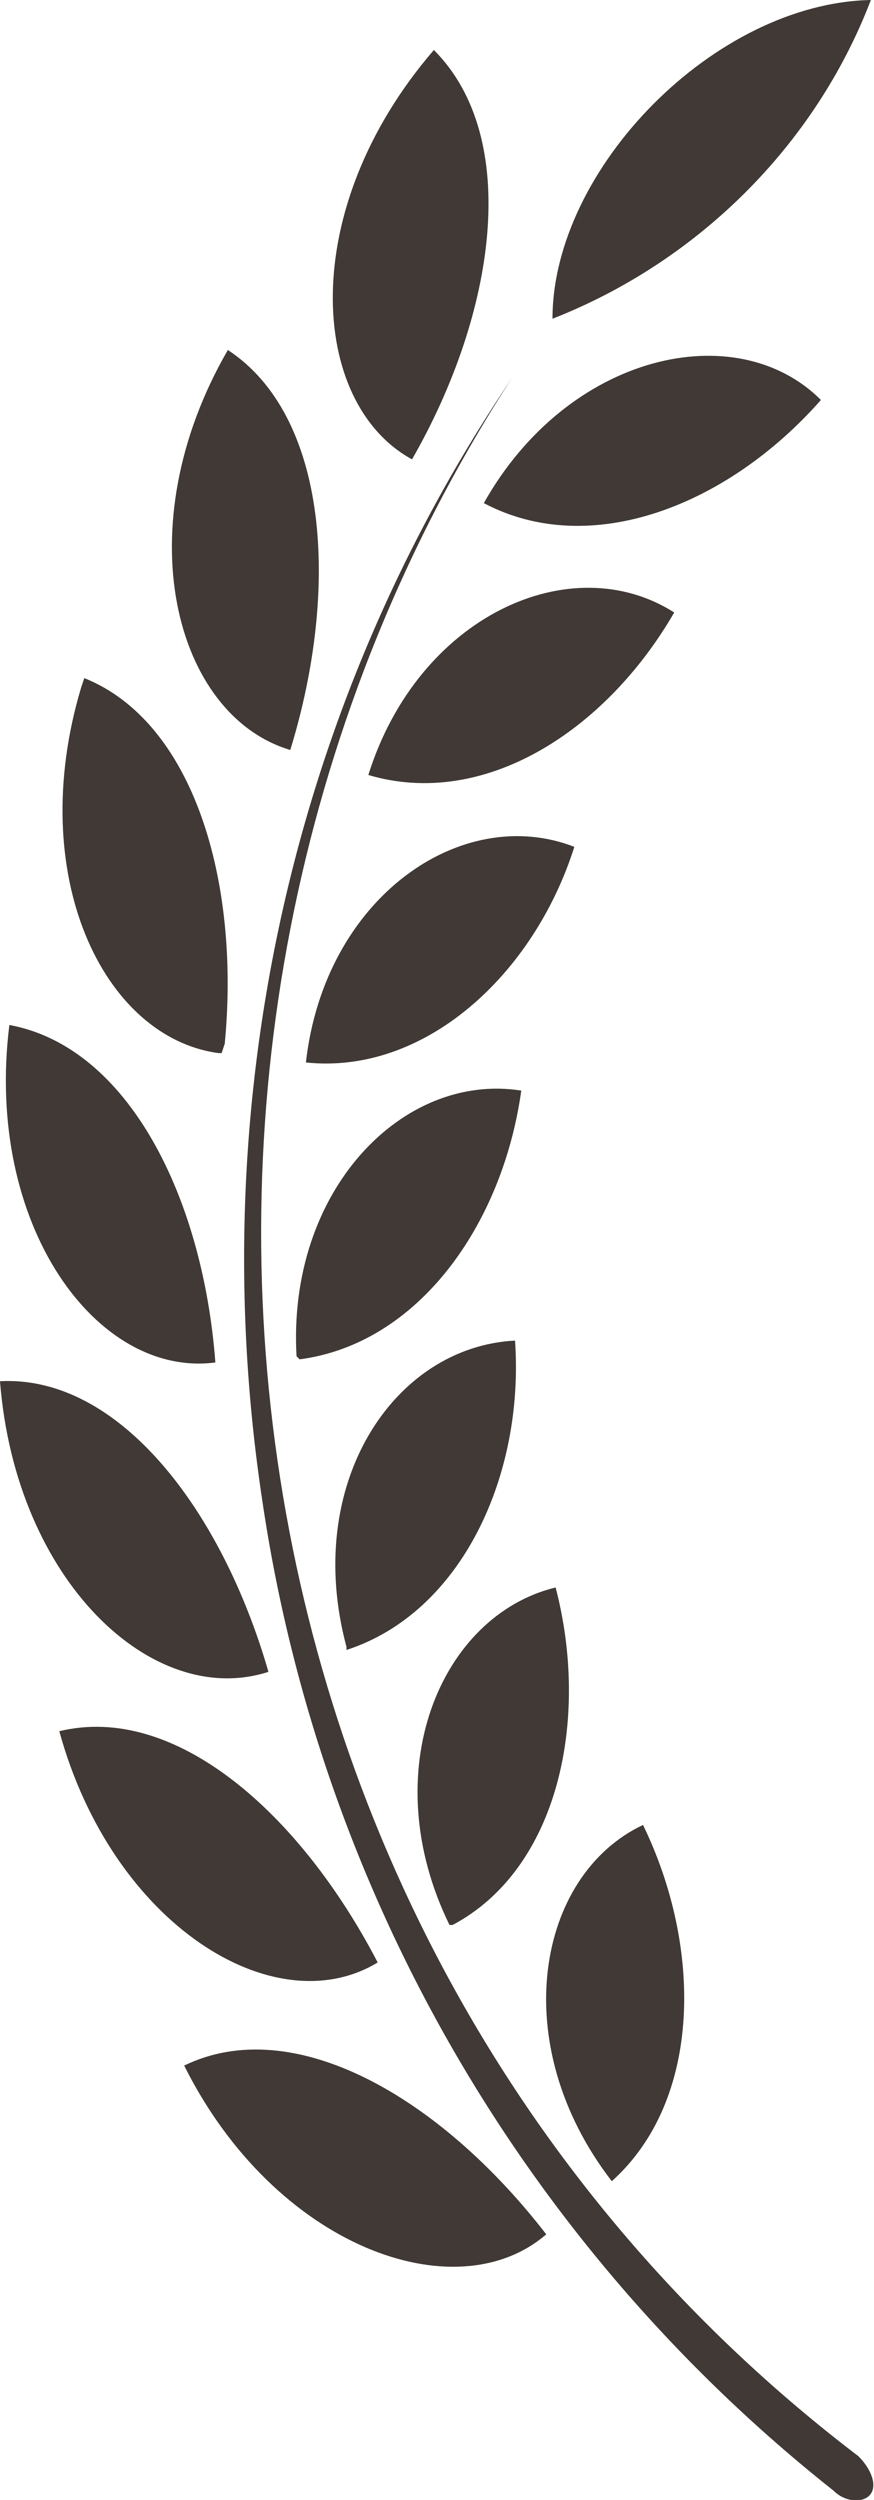 <svg fill="none" height="80" viewBox="0 0 28 80" width="28" xmlns="http://www.w3.org/2000/svg" xmlns:xlink="http://www.w3.org/1999/xlink"><clipPath id="a"><path d="m0 0h28v80h-28z"/></clipPath><g clip-path="url(#a)"><path d="m16.4 12.1c-13.7 21.1-9.8 50.6 11.1 66.5.4.4.6.9.4 1.2s-.8.3-1.2-.1c-9.917-7.848-16.463-19.187-18.3-31.7-1.9-12.6.9-25.4 8-35.9zm1.1 59.4c-2.9 2.5-8.7.4-11.6-5.4 3.5-1.7 8.2 1 11.6 5.4zm3.1-13.1c1.9 3.9 1.9 8.8-1 11.4-3.4-4.4-2.4-9.8 1-11.4zm-8.5 4.4c-3.3 2-8.5-1.2-10.2-7.4 3.7-.9 7.7 2.6 10.2 7.4zm5.7-12c1.1 4.2.1 9-3.3 10.8h-.1c-2.4-4.9-.3-9.9 3.4-10.8zm-9.2 2.7c-3.7 1.2-8.1-2.9-8.6-9.3 3.8-.2 7.1 4.1 8.6 9.3zm7.9-10.6c.3 4.3-1.7 8.7-5.4 9.9v-.1c-1.4-5.2 1.5-9.6 5.4-9.8zm-16.2-10.1c3.8.7 6.2 5.5 6.6 10.8-3.8.5-7.4-4.4-6.6-10.8zm16.4 2.1c-.6 4.3-3.3 8.1-7.1 8.6l-.1-.1c-.3-5.3 3.4-9.1 7.2-8.5zm1.7-7.8c-1.3 4.1-4.8 7.3-8.6 6.9.6-5.3 5-8.3 8.6-6.9zm-15.7-5.4c3.5 1.4 5 6.5 4.5 11.7l-.1.3h-.1c-3.7-.5-6.2-5.7-4.4-11.7zm18.9-2.1c-2.2 3.8-6.1 6.3-9.8 5.2 1.6-5.1 6.5-7.3 9.8-5.2zm-14.3-8.4c3.2 2.1 3.6 7.6 2 12.8-3.7-1.1-5.3-7.1-2-12.8zm19 1.6c-3 3.4-7.4 5.1-10.8 3.3 2.7-4.8 8.1-6 10.8-3.3zm-12.4-11.2c2.8 2.8 2 8.4-.7 13.1-3.3-1.8-3.7-8 .7-13.1zm14-1.6c-1.8 4.7-5.6 8.4-10.2 10.2 0-4.8 5.2-10.1 10.2-10.2z" fill="#403935"/></g><script xmlns=""/></svg> 
